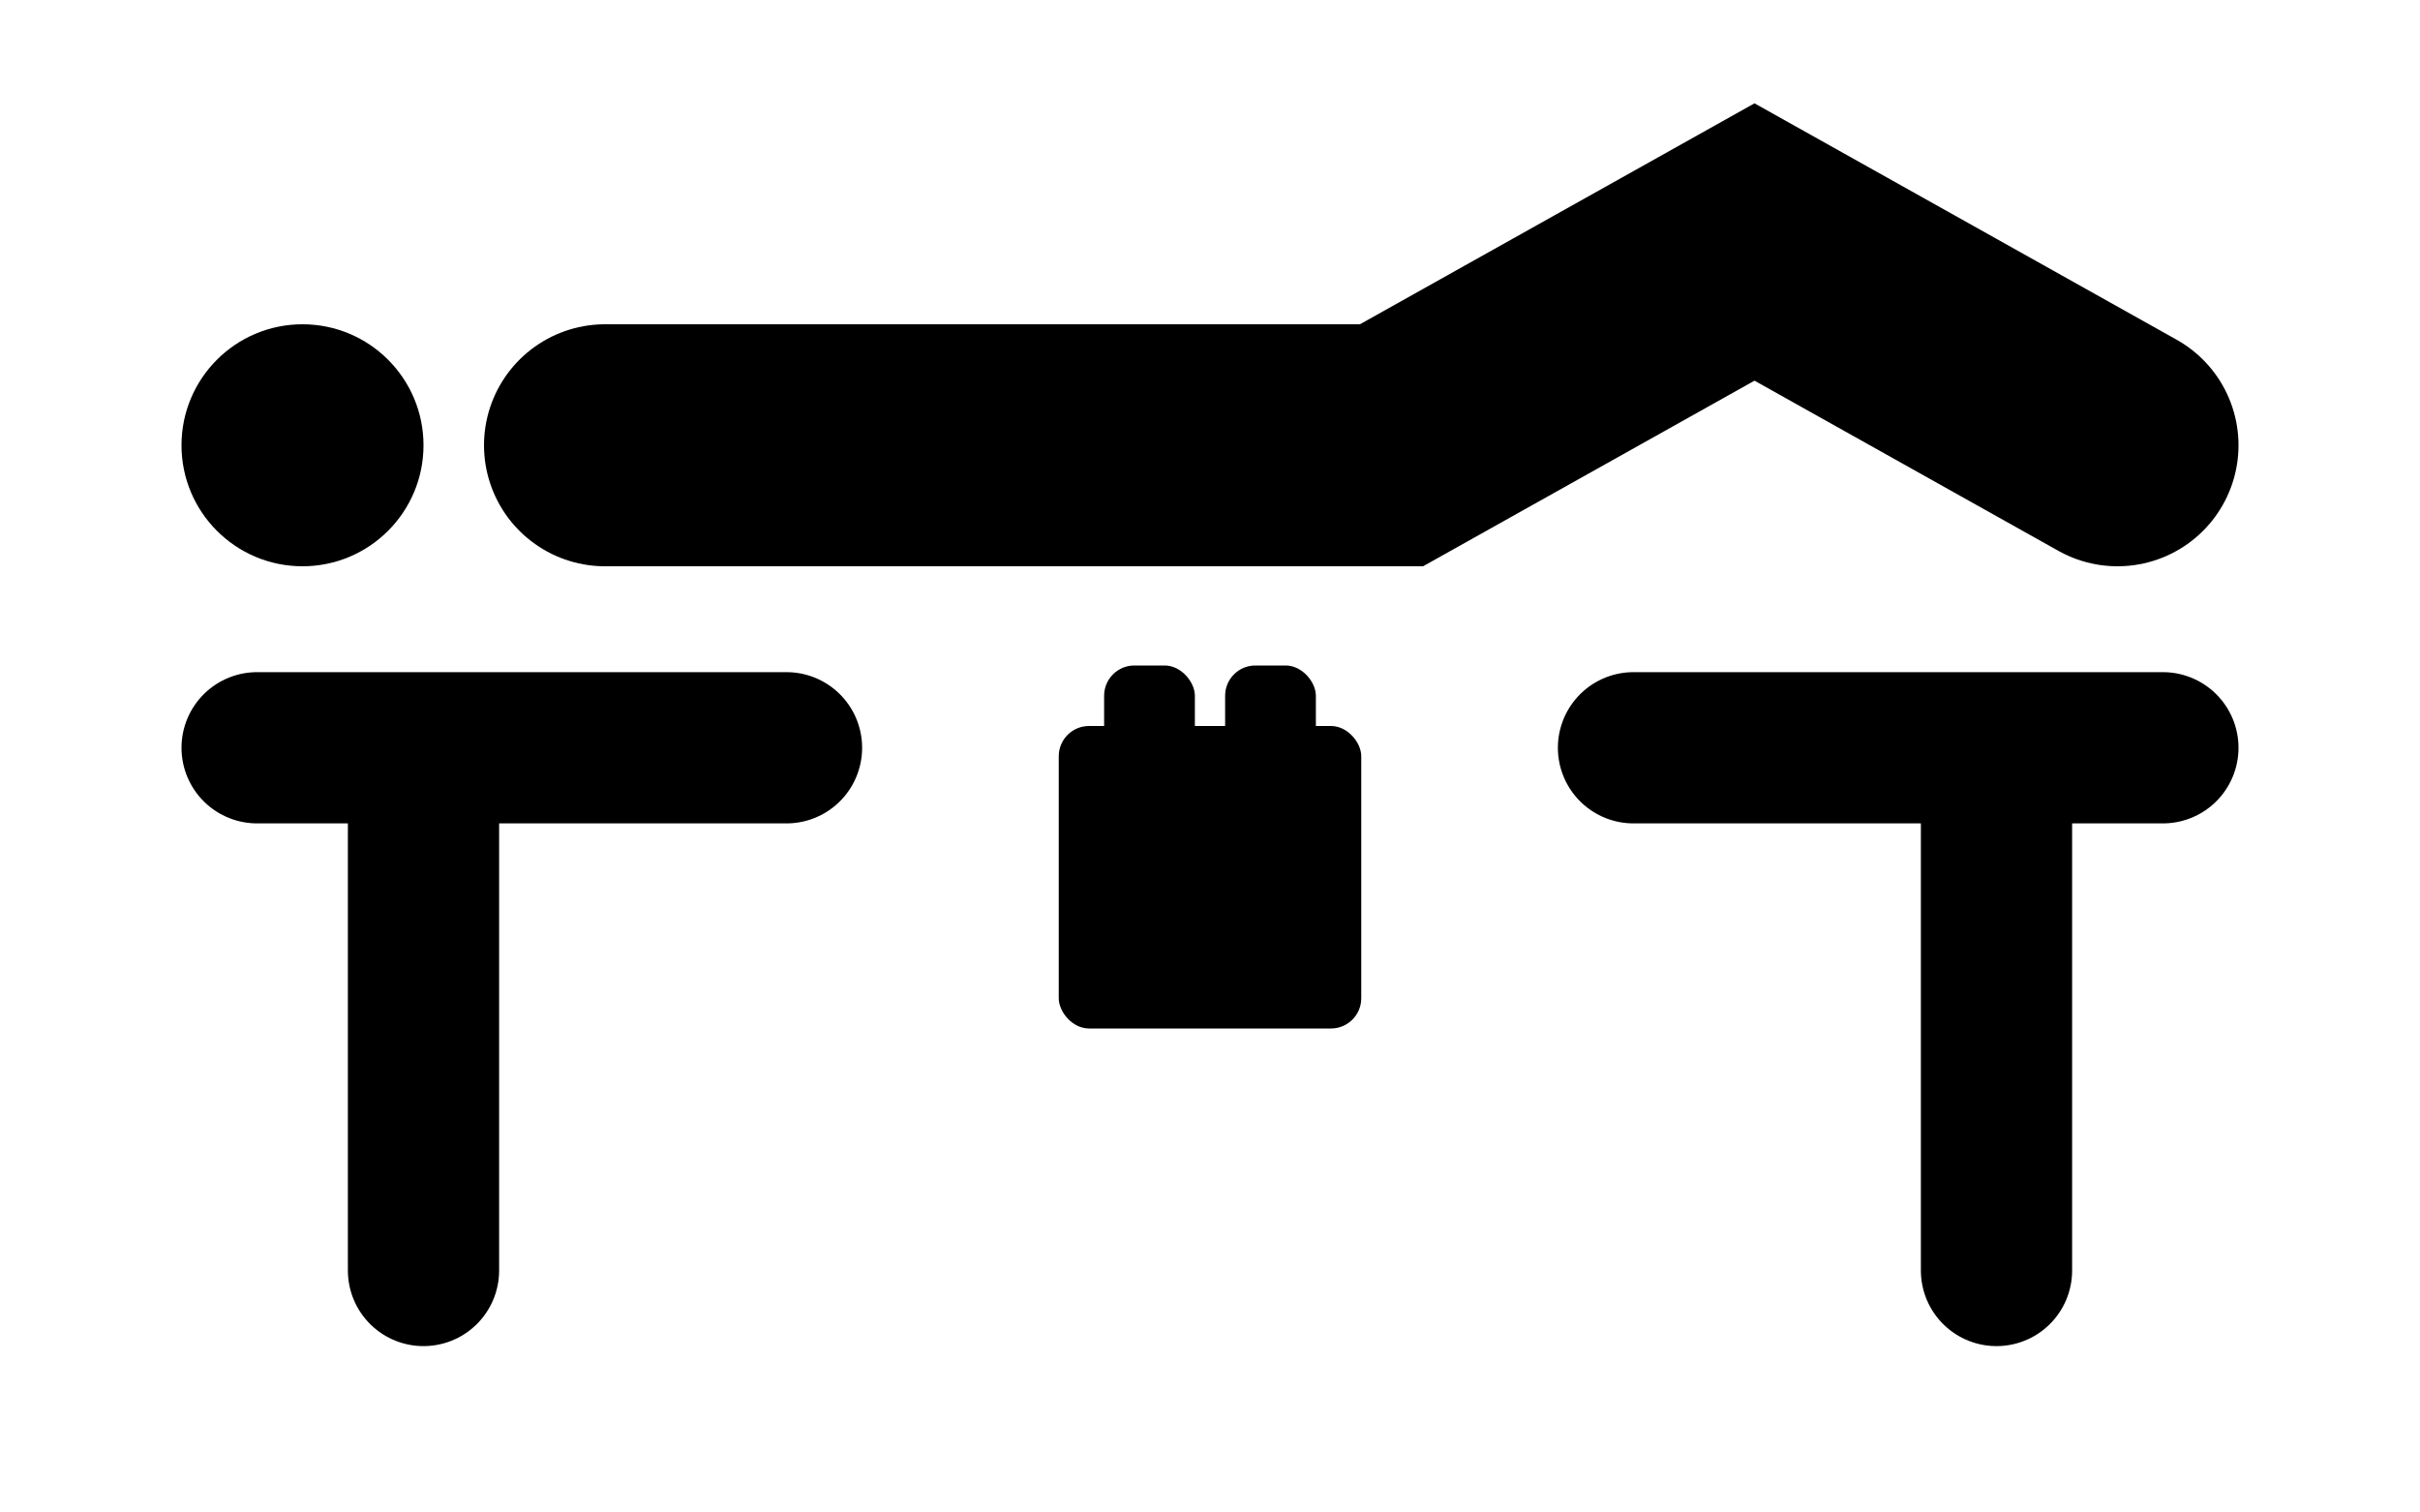 <?xml version="1.0" encoding="utf-8"?>

<!--
  Parameters:

    fg_color (currently {fg_color}): The foreground color used for everything except pusher fills
    moving_color (currently {moving_color}): The color to use for moving parts

    up_down (currently {up_down}): The box's vertical translation from -50 to 50

    rotation (currently {rotation}): The box's rotation in degrees

    left_pusher (currently {left_pusher}): The height (translation) of the left pusher from -25 to 25
    right_pusher (currently {right_pusher}): The height (translation) of the right pusher from -25 to 25
-->

<svg viewBox="0 0 2000 1250" width="20em" height="12.5em" xmlns="http://www.w3.org/2000/svg">
  <circle cx="250" cy="368" r="100" fill="{fg_color}" opacity="0.75"/>
  <polyline
    points="500,368 1150,368 1450,200 1750,368"
    stroke-width="200" stroke="{fg_color}" fill="none" opacity="0.75"
    stroke-linecap="round" stroke-linejoin="miter"
  />
  <path
    d="M212.5,618 L650,618 M350,625 L350,1050"
    stroke-width="125" stroke="{fg_color}" fill="none" opacity="0.75"
    stroke-linecap="round"
  />
  <path
    d="M1350,618 L1787.5,618 M1650,625 L1650,1050"
    stroke-width="125" stroke="{fg_color}" fill="none" opacity="0.75"
    stroke-linecap="round"
  />

  <g transform="translate({up_down}, 0) rotate({rotation}, 1000, 750)"> <!-- translate -50 to 50 -->
    <rect x="1012.5" y="550" width="75" height="100" rx="25" fill="{moving_color}"
      transform="translate(0, {right_pusher})" opacity="0.8"
    />  <!-- translate 0 to 0 x -25 to 25 -->
    <rect
      x="912.5" y="550" width="75" height="100" rx="25" fill="{moving_color}"
      transform="translate(0, {left_pusher})" opacity="0.8"
    />  <!-- translate 0 to 0 x -25 to 25 -->
    <rect x="875" y="600" width="250" height="250" fill="{moving_color}" rx="25"/>
  </g>
</svg>
